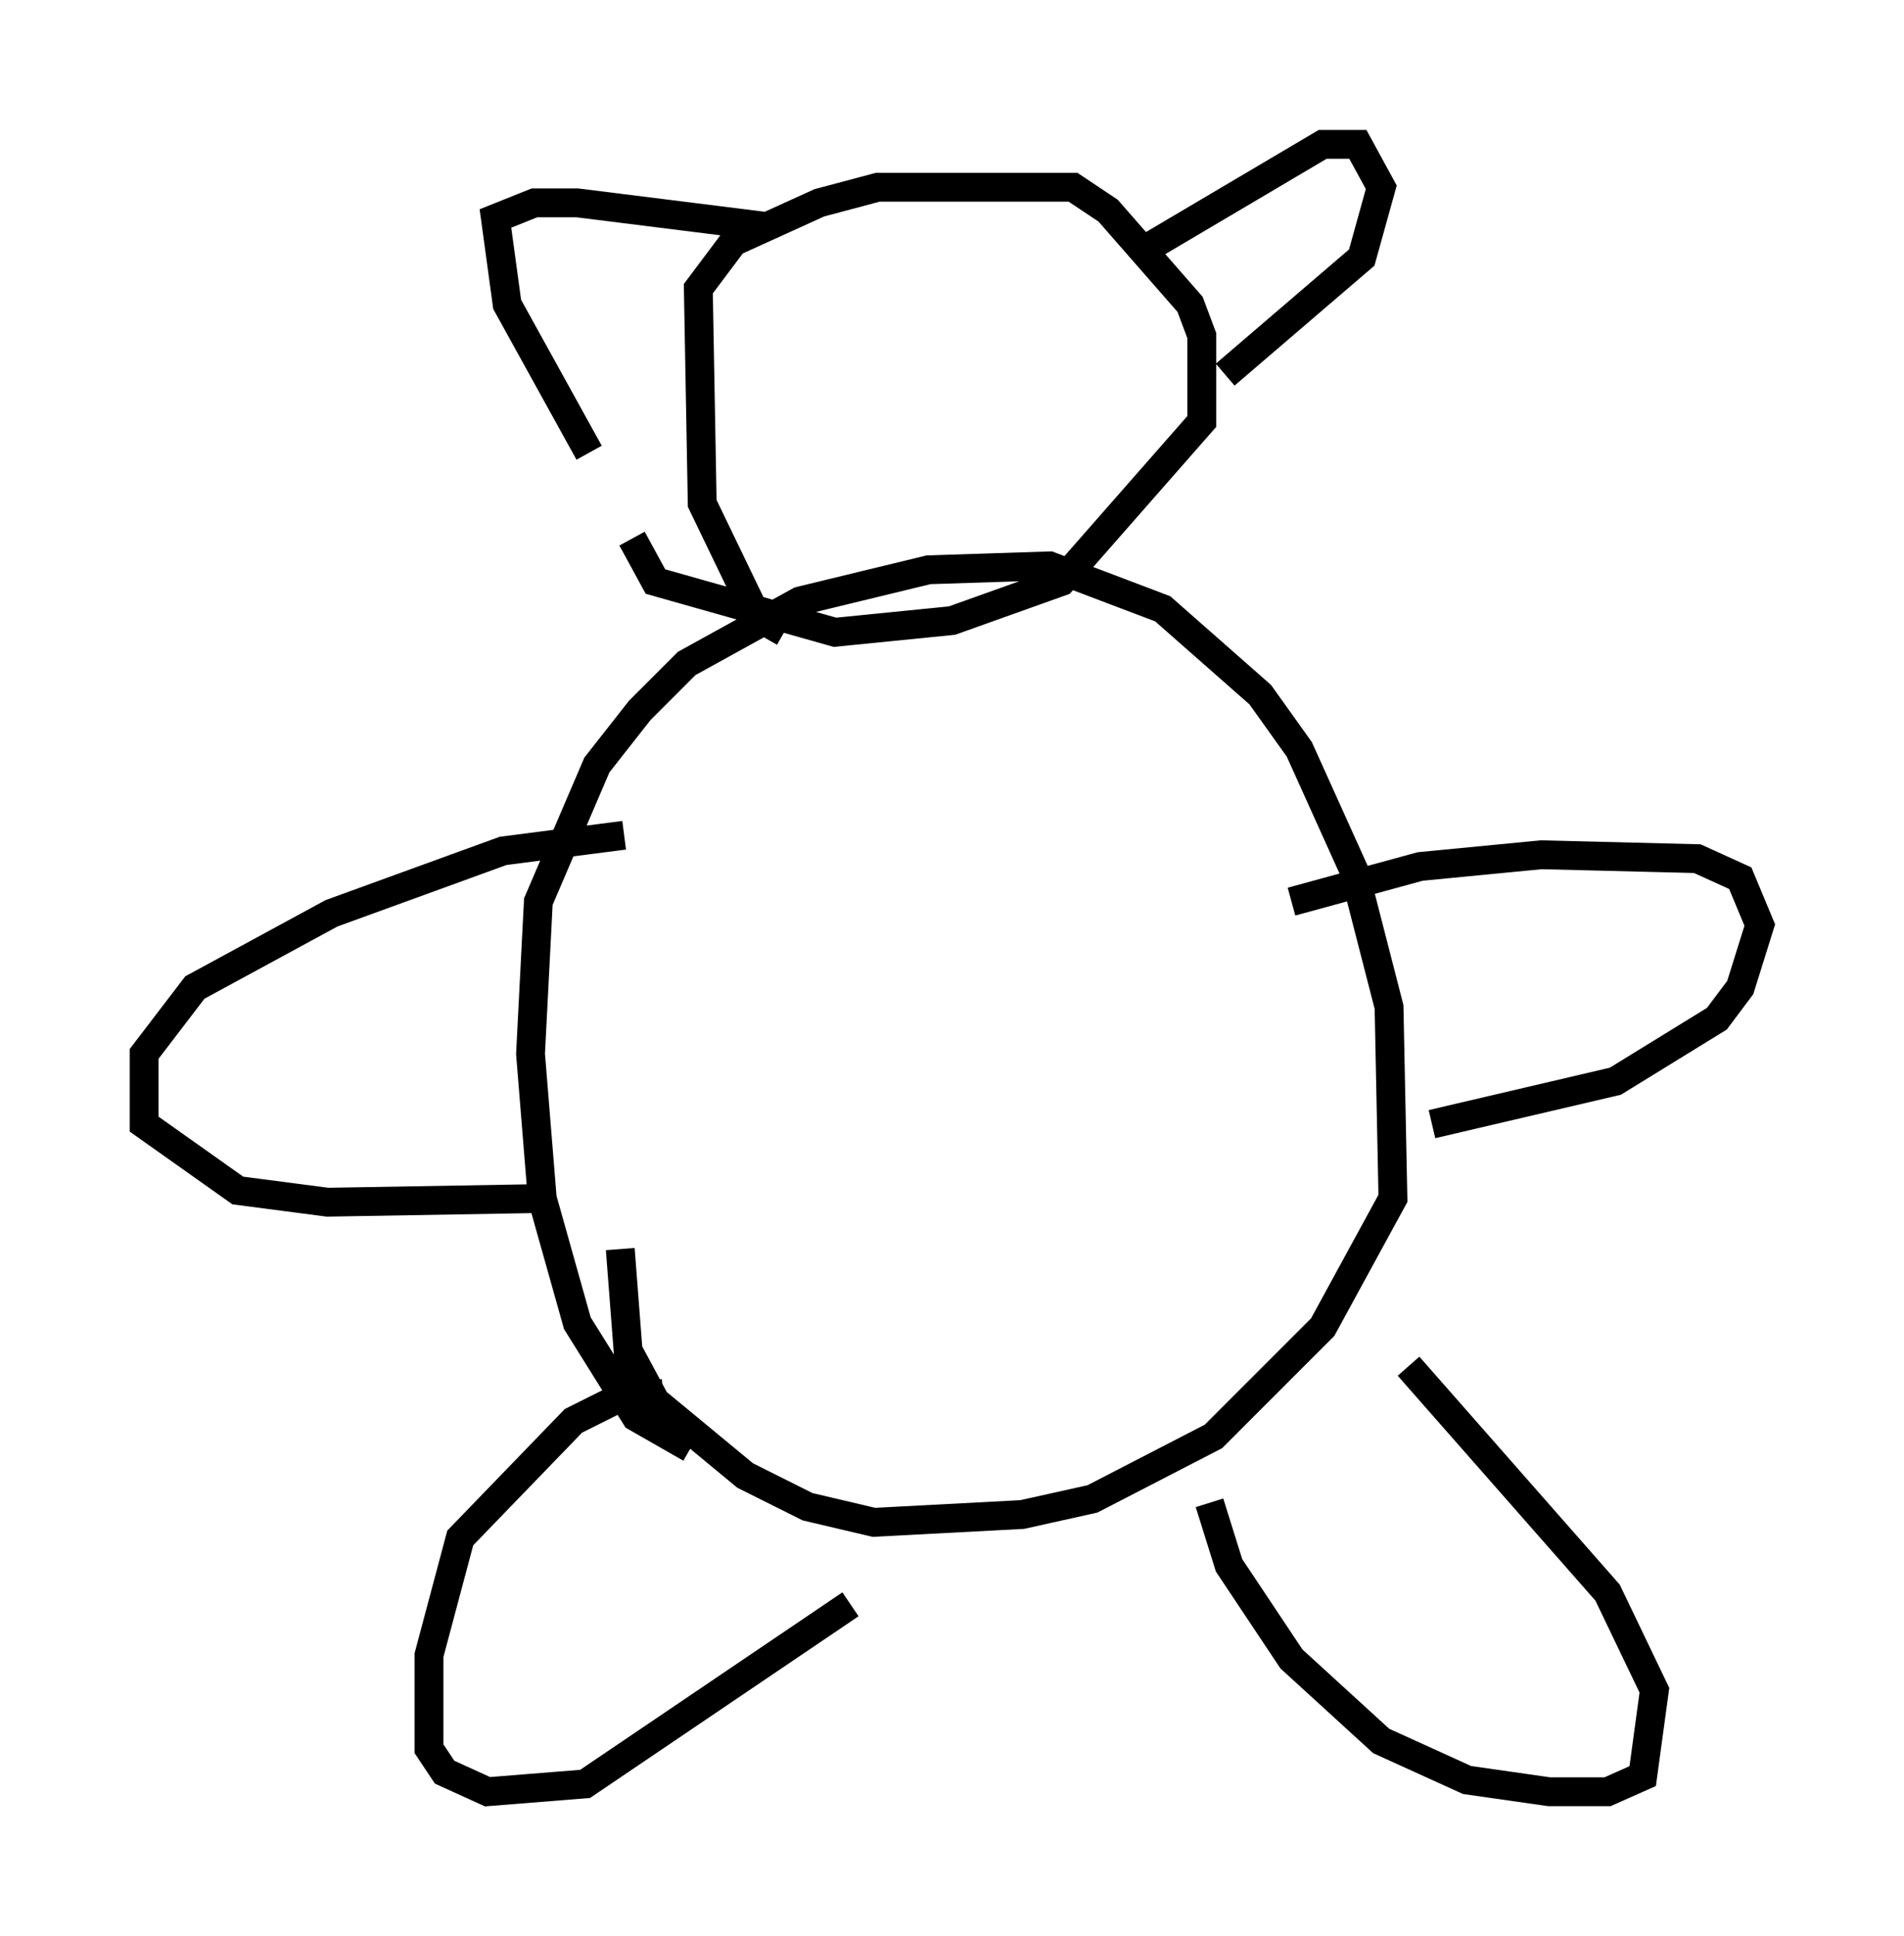 <?xml version="1.0" encoding="utf-8" ?>
<svg baseProfile="full" height="67.104" version="1.1" width="66.021" xmlns="http://www.w3.org/2000/svg" xmlns:ev="http://www.w3.org/2001/xml-events" xmlns:xlink="http://www.w3.org/1999/xlink"><defs /><rect fill="white" height="67.104" width="66.021" x="0" y="0" /><path d="M25.974, 49.925 m-2.03, 0.271 l-1.894, -1.083 -2.03, -3.248 l-1.218, -4.33 -0.406, -5.007 l0.271, -5.277 2.03, -4.736 l1.488, -1.894 1.624, -1.624 l3.924, -2.165 4.465, -1.083 l4.195, -0.135 3.924, 1.488 l3.383, 2.977 1.353, 1.894 l1.894, 4.195 1.218, 4.736 l0.135, 6.631 -2.436, 4.465 l-3.789, 3.789 -4.195, 2.165 l-2.436, 0.541 -5.142, 0.271 l-2.3, -0.541 -2.165, -1.083 l-3.112, -2.571 -0.947, -1.759 l-0.271, -3.518 m1.488, 5.007 l-1.488, 0.135 -1.624, 0.812 l-3.924, 4.059 -1.083, 4.059 l0.0, 3.248 0.541, 0.812 l1.488, 0.677 3.383, -0.271 l9.202, -6.225 m12.449, -3.518 l0.677, 2.165 2.165, 3.248 l3.112, 2.842 2.977, 1.353 l2.842, 0.406 2.03, 0.0 l1.218, -0.541 0.406, -2.977 l-1.624, -3.383 -6.901, -7.848 m-4.059, -16.103 l4.465, -1.218 4.195, -0.406 l5.413, 0.135 1.488, 0.677 l0.677, 1.624 -0.677, 2.165 l-0.812, 1.083 -3.518, 2.165 l-6.36, 1.488 m-28.011, -10.013 l-4.195, 0.541 -5.954, 2.165 l-4.736, 2.571 -1.759, 2.3 l0.0, 2.436 3.248, 2.3 l3.112, 0.406 7.848, -0.135 m7.984, -19.621 l-0.947, -0.541 -1.894, -3.924 l-0.135, -7.442 1.218, -1.624 l2.977, -1.353 2.03, -0.541 l6.766, 0.0 1.218, 0.812 l2.842, 3.248 0.406, 1.083 l0.0, 2.977 -4.871, 5.548 l-3.789, 1.353 -4.059, 0.406 l-6.225, -1.759 -0.812, -1.488 m-1.488, -2.977 l-2.842, -5.142 -0.406, -2.977 l1.353, -0.541 1.488, 0.0 l6.495, 0.812 m13.396, 0.677 l5.954, -3.518 1.218, 0.0 l0.812, 1.488 -0.677, 2.436 l-4.736, 4.059 " fill="none" stroke="black" stroke-width="1" /></svg>